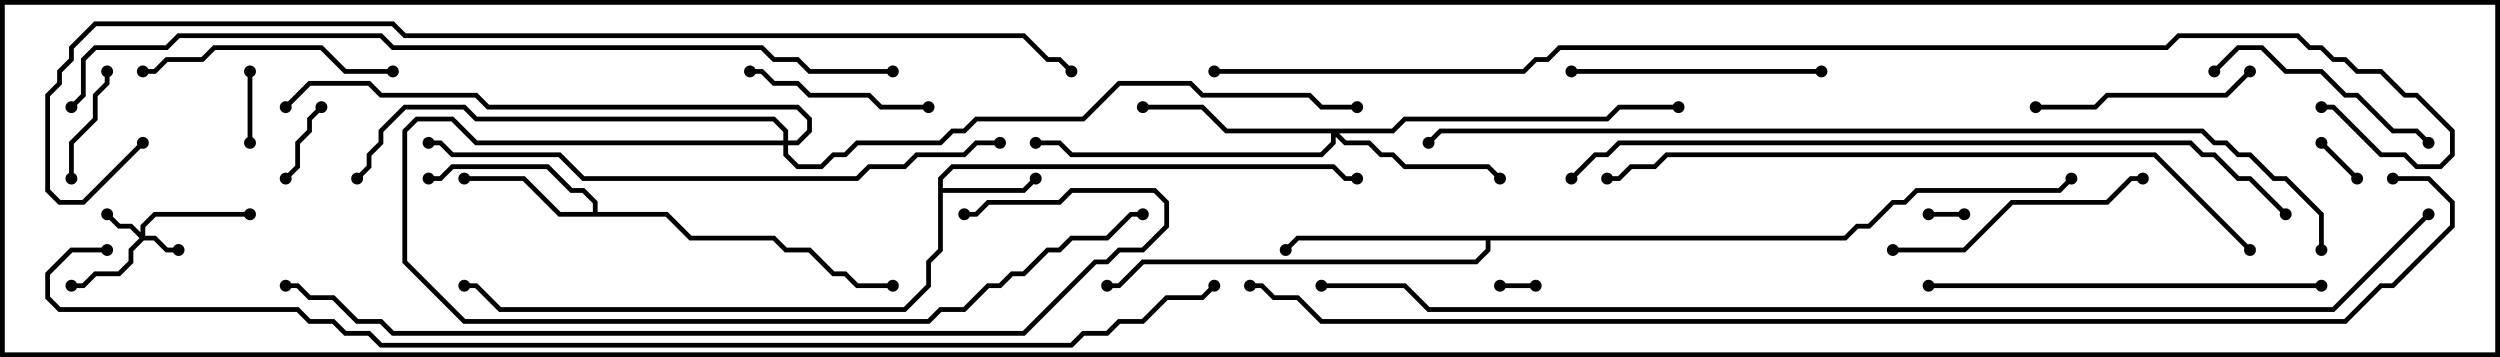<svg version="1.1" width="105" height="15" xmlns="http://www.w3.org/2000/svg"><path d="M39.4,7.459L39.959,6.9L56.041,6.9L56.541,7.4L57,7.4L57,7.6L56.459,7.6L55.959,7.1L40.041,7.1L39.6,7.541L39.6,7.9L42.959,7.9L43.429,7.429L43.571,7.571L43.041,8.1L39.6,8.1L39.6,10.541L39.1,11.041L39.1,12.041L38.041,13.1L20.959,13.1L19.959,12.1L19.5,12.1L19.5,11.9L20.041,11.9L21.041,12.9L37.959,12.9L38.9,11.959L38.9,10.959L39.4,10.459z" stroke="none"/><path d="M24.9,8.9L24.9,8.541L24.459,8.1L23.959,8.1L22.959,7.1L19.041,7.1L18.541,7.6L18,7.6L18,7.4L18.459,7.4L18.959,6.9L23.041,6.9L24.041,7.9L24.541,7.9L25.1,8.459L25.1,8.9L28.041,8.9L29.041,9.9L32.541,9.9L33.041,10.4L34.041,10.4L35.041,11.4L35.541,11.4L36.041,11.9L37.5,11.9L37.5,12.1L35.959,12.1L35.459,11.6L34.959,11.6L33.959,10.6L32.959,10.6L32.459,10.1L28.959,10.1L27.959,9.1L23.459,9.1L21.959,7.6L19.5,7.6L19.5,7.4L22.041,7.4L23.541,8.9z" stroke="none"/><path d="M77.459,9.9L77.959,9.4L78.459,9.4L79.459,8.4L79.959,8.4L80.459,7.9L86.459,7.9L86.929,7.429L87.071,7.571L86.541,8.1L80.541,8.1L80.041,8.6L79.541,8.6L78.541,9.6L78.041,9.6L77.541,10.1L62.6,10.1L62.6,10.541L62.041,11.1L48.041,11.1L47.041,12.1L46.5,12.1L46.5,11.9L46.959,11.9L47.959,10.9L61.959,10.9L62.4,10.459L62.4,10.1L54.541,10.1L54.071,10.571L53.929,10.429L54.459,9.9z" stroke="none"/><path d="M5.9,9.759L5.9,9.459L6.459,8.9L10.5,8.9L10.5,9.1L6.541,9.1L6.1,9.541L6.1,9.9L6.541,9.9L7.041,10.4L7.5,10.4L7.5,10.6L6.959,10.6L6.459,10.1L6.041,10.1L5.6,10.541L5.6,11.041L5.041,11.6L4.041,11.6L3.541,12.1L3,12.1L3,11.9L3.459,11.9L3.959,11.4L4.959,11.4L5.4,10.959L5.4,10.459L5.859,10L5.459,9.6L4.959,9.6L4.429,9.071L4.571,8.929L5.041,9.4L5.541,9.4z" stroke="none"/><path d="M58.459,5.4L58.959,4.9L67.459,4.9L67.959,4.4L70.5,4.4L70.5,4.6L68.041,4.6L67.541,5.1L59.041,5.1L58.541,5.6L56.241,5.6L56.541,5.9L57.541,5.9L58.041,6.4L58.541,6.4L59.041,6.9L62.541,6.9L63.071,7.429L62.929,7.571L62.459,7.1L58.959,7.1L58.459,6.6L57.959,6.6L57.459,6.1L56.459,6.1L56.1,5.741L56.1,6.041L55.541,6.6L44.959,6.6L44.459,6.1L43.5,6.1L43.5,5.9L44.541,5.9L45.041,6.4L55.459,6.4L55.9,5.959L55.9,5.6L51.459,5.6L50.459,4.6L48,4.6L48,4.4L50.541,4.4L51.541,5.4z" stroke="none"/><path d="M32.9,5.9L32.9,5.541L32.459,5.1L19.959,5.1L19.459,4.6L17.041,4.6L16.1,5.541L16.1,6.041L15.6,6.541L15.6,7.041L15.071,7.571L14.929,7.429L15.4,6.959L15.4,6.459L15.9,5.959L15.9,5.459L16.959,4.4L19.541,4.4L20.041,4.9L32.541,4.9L33.1,5.459L33.1,5.9L33.459,5.9L33.9,5.459L33.9,5.041L33.459,4.6L20.459,4.6L19.959,4.1L15.959,4.1L15.459,3.6L13.041,3.6L12.071,4.571L11.929,4.429L12.959,3.4L15.541,3.4L16.041,3.9L20.041,3.9L20.541,4.4L33.541,4.4L34.1,4.959L34.1,5.541L33.541,6.1L33.1,6.1L33.1,6.459L33.541,6.9L34.459,6.9L34.959,6.4L35.459,6.4L35.959,5.9L39.459,5.9L39.959,5.4L40.459,5.4L40.959,4.9L45.459,4.9L46.959,3.4L50.041,3.4L50.541,3.9L55.041,3.9L55.541,4.4L57,4.4L57,4.6L55.459,4.6L54.959,4.1L50.459,4.1L49.959,3.6L47.041,3.6L45.541,5.1L41.041,5.1L40.541,5.6L40.041,5.6L39.541,6.1L36.041,6.1L35.541,6.6L35.041,6.6L34.541,7.1L33.459,7.1L32.9,6.541L32.9,6.1L19.959,6.1L18.959,5.1L17.541,5.1L17.1,5.541L17.1,10.959L19.541,13.4L38.959,13.4L39.459,12.9L40.459,12.9L41.459,11.9L41.959,11.9L42.459,11.4L42.959,11.4L43.959,10.4L44.459,10.4L44.959,9.9L46.459,9.9L47.459,8.9L48,8.9L48,9.1L47.541,9.1L46.541,10.1L45.041,10.1L44.541,10.6L44.041,10.6L43.041,11.6L42.541,11.6L42.041,12.1L41.541,12.1L40.541,13.1L39.541,13.1L39.041,13.6L19.459,13.6L16.9,11.041L16.9,5.459L17.459,4.9L19.041,4.9L20.041,5.9z" stroke="none"/><path d="M82.5,8.9L82.5,9.1L81,9.1L81,8.9z" stroke="none"/><path d="M63,12.1L63,11.9L64.5,11.9L64.5,12.1z" stroke="none"/><path d="M97.429,6.071L97.571,5.929L99.071,7.429L98.929,7.571z" stroke="none"/><path d="M10.6,6L10.4,6L10.4,3L10.6,3z" stroke="none"/><path d="M12.071,7.571L11.929,7.429L12.4,6.959L12.4,5.959L12.9,5.459L12.9,4.959L13.429,4.429L13.571,4.571L13.1,5.041L13.1,5.541L12.6,6.041L12.6,7.041z" stroke="none"/><path d="M4.4,3L4.6,3L4.6,3.541L4.1,4.041L4.1,5.041L3.1,6.041L3.1,7.5L2.9,7.5L2.9,5.959L3.9,4.959L3.9,3.959L4.4,3.459z" stroke="none"/><path d="M31.5,3.1L31.5,2.9L32.041,2.9L32.541,3.4L33.541,3.4L34.041,3.9L36.541,3.9L37.041,4.4L39,4.4L39,4.6L36.959,4.6L36.459,4.1L33.959,4.1L33.459,3.6L32.459,3.6L31.959,3.1z" stroke="none"/><path d="M94.429,2.929L94.571,3.071L93.541,4.1L88.541,4.1L88.041,4.6L85.5,4.6L85.5,4.4L87.959,4.4L88.459,3.9L93.459,3.9z" stroke="none"/><path d="M93.071,3.071L92.929,2.929L93.959,1.9L95.041,1.9L96.041,2.9L97.541,2.9L98.541,3.9L99.041,3.9L100.541,5.4L101.541,5.4L102.071,5.929L101.929,6.071L101.459,5.6L100.459,5.6L98.959,4.1L98.459,4.1L97.459,3.1L95.959,3.1L94.959,2.1L94.041,2.1z" stroke="none"/><path d="M16.5,2.9L16.5,3.1L14.459,3.1L13.459,2.1L9.041,2.1L8.541,2.6L7.041,2.6L6.541,3.1L6,3.1L6,2.9L6.459,2.9L6.959,2.4L8.459,2.4L8.959,1.9L13.541,1.9L14.541,2.9z" stroke="none"/><path d="M66,3.1L66,2.9L76.5,2.9L76.5,3.1z" stroke="none"/><path d="M79.5,10.6L79.5,10.4L82.459,10.4L84.459,8.4L88.459,8.4L89.459,7.4L90,7.4L90,7.6L89.541,7.6L88.541,8.6L84.541,8.6L82.541,10.6z" stroke="none"/><path d="M81,12.1L81,11.9L97.5,11.9L97.5,12.1z" stroke="none"/><path d="M42,5.9L42,6.1L41.041,6.1L40.541,6.6L38.541,6.6L38.041,7.1L36.541,7.1L36.041,7.6L24.459,7.6L23.459,6.6L18.959,6.6L18.459,6.1L18,6.1L18,5.9L18.541,5.9L19.041,6.4L23.541,6.4L24.541,7.4L35.959,7.4L36.459,6.9L37.959,6.9L38.459,6.4L40.459,6.4L40.959,5.9z" stroke="none"/><path d="M94.571,10.429L94.429,10.571L90.459,6.6L70.041,6.6L69.541,7.1L68.541,7.1L68.041,7.6L67.5,7.6L67.5,7.4L67.959,7.4L68.459,6.9L69.459,6.9L69.959,6.4L90.541,6.4z" stroke="none"/><path d="M12,12.1L12,11.9L12.541,11.9L13.041,12.4L14.041,12.4L15.041,13.4L16.041,13.4L16.541,13.9L42.959,13.9L45.959,10.9L46.459,10.9L46.959,10.4L47.959,10.4L48.9,9.459L48.9,8.541L48.459,8.1L45.041,8.1L44.541,8.6L41.541,8.6L41.041,9.1L40.5,9.1L40.5,8.9L40.959,8.9L41.459,8.4L44.459,8.4L44.959,7.9L48.541,7.9L49.1,8.459L49.1,9.541L48.041,10.6L47.041,10.6L46.541,11.1L46.041,11.1L43.041,14.1L16.459,14.1L15.959,13.6L14.959,13.6L13.959,12.6L12.959,12.6L12.459,12.1z" stroke="none"/><path d="M96.071,8.929L95.929,9.071L94.459,7.6L93.959,7.6L92.959,6.6L92.459,6.6L91.959,6.1L68.041,6.1L67.541,6.6L67.041,6.6L66.071,7.571L65.929,7.429L66.959,6.4L67.459,6.4L67.959,5.9L92.041,5.9L92.541,6.4L93.041,6.4L94.041,7.4L94.541,7.4z" stroke="none"/><path d="M37.5,2.9L37.5,3.1L33.959,3.1L33.459,2.6L32.459,2.6L31.959,2.1L16.459,2.1L15.959,1.6L7.541,1.6L7.041,2.1L4.041,2.1L3.6,2.541L3.6,4.041L3.071,4.571L2.929,4.429L3.4,3.959L3.4,2.459L3.959,1.9L6.959,1.9L7.459,1.4L16.041,1.4L16.541,1.9L32.041,1.9L32.541,2.4L33.541,2.4L34.041,2.9z" stroke="none"/><path d="M97.6,10.5L97.4,10.5L97.4,9.041L95.959,7.6L95.459,7.6L94.459,6.6L93.959,6.6L93.459,6.1L92.959,6.1L92.459,5.6L60.541,5.6L60.071,6.071L59.929,5.929L60.459,5.4L92.541,5.4L93.041,5.9L93.541,5.9L94.041,6.4L94.541,6.4L95.541,7.4L96.041,7.4L97.6,8.959z" stroke="none"/><path d="M45.071,2.929L44.929,3.071L44.459,2.6L43.959,2.6L42.959,1.6L16.959,1.6L16.459,1.1L4.041,1.1L3.1,2.041L3.1,2.541L2.6,3.041L2.6,3.541L2.1,4.041L2.1,7.959L2.541,8.4L3.459,8.4L5.929,5.929L6.071,6.071L3.541,8.6L2.459,8.6L1.9,8.041L1.9,3.959L2.4,3.459L2.4,2.959L2.9,2.459L2.9,1.959L3.959,0.9L16.541,0.9L17.041,1.4L43.041,1.4L44.041,2.4L44.541,2.4z" stroke="none"/><path d="M4.5,10.4L4.5,10.6L3.041,10.6L2.1,11.541L2.1,12.459L2.541,12.9L12.541,12.9L13.041,13.4L14.041,13.4L14.541,13.9L15.541,13.9L16.041,14.4L44.959,14.4L45.459,13.9L46.459,13.9L46.959,13.4L47.959,13.4L48.959,12.4L50.459,12.4L50.929,11.929L51.071,12.071L50.541,12.6L49.041,12.6L48.041,13.6L47.041,13.6L46.541,14.1L45.541,14.1L45.041,14.6L15.959,14.6L15.459,14.1L14.459,14.1L13.959,13.6L12.959,13.6L12.459,13.1L2.459,13.1L1.9,12.541L1.9,11.459L2.959,10.4z" stroke="none"/><path d="M51,3.1L51,2.9L63.959,2.9L64.459,2.4L64.959,2.4L65.459,1.9L90.959,1.9L91.459,1.4L96.541,1.4L97.041,1.9L97.541,1.9L98.041,2.4L98.541,2.4L99.041,2.9L100.041,2.9L101.041,3.9L101.541,3.9L103.1,5.459L103.1,6.541L102.541,7.1L101.459,7.1L100.959,6.6L99.959,6.6L97.959,4.6L97.5,4.6L97.5,4.4L98.041,4.4L100.041,6.4L101.041,6.4L101.541,6.9L102.459,6.9L102.9,6.459L102.9,5.541L101.459,4.1L100.959,4.1L99.959,3.1L98.959,3.1L98.459,2.6L97.959,2.6L97.459,2.1L96.959,2.1L96.459,1.6L91.541,1.6L91.041,2.1L65.541,2.1L65.041,2.6L64.541,2.6L64.041,3.1z" stroke="none"/><path d="M101.929,8.929L102.071,9.071L98.041,13.1L59.959,13.1L58.959,12.1L55.5,12.1L55.5,11.9L59.041,11.9L60.041,12.9L97.959,12.9z" stroke="none"/><path d="M100.5,7.6L100.5,7.4L102.041,7.4L103.1,8.459L103.1,9.541L100.541,12.1L100.041,12.1L98.541,13.6L55.459,13.6L54.459,12.6L53.459,12.6L52.959,12.1L52.5,12.1L52.5,11.9L53.041,11.9L53.541,12.4L54.541,12.4L55.541,13.4L98.459,13.4L99.959,11.9L100.459,11.9L102.9,9.459L102.9,8.541L101.959,7.6z" stroke="none"/><circle cx="43.5" cy="7.5" r="0.25" stroke-width="0" fill="#000" /><circle cx="57" cy="7.5" r="0.25" stroke-width="0" fill="#000" /><circle cx="19.5" cy="12" r="0.25" stroke-width="0" fill="#000" /><circle cx="19.5" cy="7.5" r="0.25" stroke-width="0" fill="#000" /><circle cx="18" cy="7.5" r="0.25" stroke-width="0" fill="#000" /><circle cx="37.5" cy="12" r="0.25" stroke-width="0" fill="#000" /><circle cx="54" cy="10.5" r="0.25" stroke-width="0" fill="#000" /><circle cx="46.5" cy="12" r="0.25" stroke-width="0" fill="#000" /><circle cx="87" cy="7.5" r="0.25" stroke-width="0" fill="#000" /><circle cx="7.5" cy="10.5" r="0.25" stroke-width="0" fill="#000" /><circle cx="4.5" cy="9" r="0.25" stroke-width="0" fill="#000" /><circle cx="3" cy="12" r="0.25" stroke-width="0" fill="#000" /><circle cx="10.5" cy="9" r="0.25" stroke-width="0" fill="#000" /><circle cx="63" cy="7.5" r="0.25" stroke-width="0" fill="#000" /><circle cx="48" cy="4.5" r="0.25" stroke-width="0" fill="#000" /><circle cx="43.5" cy="6" r="0.25" stroke-width="0" fill="#000" /><circle cx="70.5" cy="4.5" r="0.25" stroke-width="0" fill="#000" /><circle cx="48" cy="9" r="0.25" stroke-width="0" fill="#000" /><circle cx="15" cy="7.5" r="0.25" stroke-width="0" fill="#000" /><circle cx="12" cy="4.5" r="0.25" stroke-width="0" fill="#000" /><circle cx="57" cy="4.5" r="0.25" stroke-width="0" fill="#000" /><circle cx="82.5" cy="9" r="0.25" stroke-width="0" fill="#000" /><circle cx="81" cy="9" r="0.25" stroke-width="0" fill="#000" /><circle cx="63" cy="12" r="0.25" stroke-width="0" fill="#000" /><circle cx="64.5" cy="12" r="0.25" stroke-width="0" fill="#000" /><circle cx="97.5" cy="6" r="0.25" stroke-width="0" fill="#000" /><circle cx="99" cy="7.5" r="0.25" stroke-width="0" fill="#000" /><circle cx="10.5" cy="6" r="0.25" stroke-width="0" fill="#000" /><circle cx="10.5" cy="3" r="0.25" stroke-width="0" fill="#000" /><circle cx="12" cy="7.5" r="0.25" stroke-width="0" fill="#000" /><circle cx="13.5" cy="4.5" r="0.25" stroke-width="0" fill="#000" /><circle cx="4.5" cy="3" r="0.25" stroke-width="0" fill="#000" /><circle cx="3" cy="7.5" r="0.25" stroke-width="0" fill="#000" /><circle cx="31.5" cy="3" r="0.25" stroke-width="0" fill="#000" /><circle cx="39" cy="4.5" r="0.25" stroke-width="0" fill="#000" /><circle cx="94.5" cy="3" r="0.25" stroke-width="0" fill="#000" /><circle cx="85.5" cy="4.5" r="0.25" stroke-width="0" fill="#000" /><circle cx="93" cy="3" r="0.25" stroke-width="0" fill="#000" /><circle cx="102" cy="6" r="0.25" stroke-width="0" fill="#000" /><circle cx="16.5" cy="3" r="0.25" stroke-width="0" fill="#000" /><circle cx="6" cy="3" r="0.25" stroke-width="0" fill="#000" /><circle cx="66" cy="3" r="0.25" stroke-width="0" fill="#000" /><circle cx="76.5" cy="3" r="0.25" stroke-width="0" fill="#000" /><circle cx="79.5" cy="10.5" r="0.25" stroke-width="0" fill="#000" /><circle cx="90" cy="7.5" r="0.25" stroke-width="0" fill="#000" /><circle cx="81" cy="12" r="0.25" stroke-width="0" fill="#000" /><circle cx="97.5" cy="12" r="0.25" stroke-width="0" fill="#000" /><circle cx="42" cy="6" r="0.25" stroke-width="0" fill="#000" /><circle cx="18" cy="6" r="0.25" stroke-width="0" fill="#000" /><circle cx="94.5" cy="10.5" r="0.25" stroke-width="0" fill="#000" /><circle cx="67.5" cy="7.5" r="0.25" stroke-width="0" fill="#000" /><circle cx="12" cy="12" r="0.25" stroke-width="0" fill="#000" /><circle cx="40.5" cy="9" r="0.25" stroke-width="0" fill="#000" /><circle cx="96" cy="9" r="0.25" stroke-width="0" fill="#000" /><circle cx="66" cy="7.5" r="0.25" stroke-width="0" fill="#000" /><circle cx="37.5" cy="3" r="0.25" stroke-width="0" fill="#000" /><circle cx="3" cy="4.5" r="0.25" stroke-width="0" fill="#000" /><circle cx="97.5" cy="10.5" r="0.25" stroke-width="0" fill="#000" /><circle cx="60" cy="6" r="0.25" stroke-width="0" fill="#000" /><circle cx="45" cy="3" r="0.25" stroke-width="0" fill="#000" /><circle cx="6" cy="6" r="0.25" stroke-width="0" fill="#000" /><circle cx="4.5" cy="10.5" r="0.25" stroke-width="0" fill="#000" /><circle cx="51" cy="12" r="0.25" stroke-width="0" fill="#000" /><circle cx="51" cy="3" r="0.25" stroke-width="0" fill="#000" /><circle cx="97.5" cy="4.5" r="0.25" stroke-width="0" fill="#000" /><circle cx="102" cy="9" r="0.25" stroke-width="0" fill="#000" /><circle cx="55.5" cy="12" r="0.25" stroke-width="0" fill="#000" /><circle cx="100.5" cy="7.5" r="0.25" stroke-width="0" fill="#000" /><circle cx="52.5" cy="12" r="0.25" stroke-width="0" fill="#000" /><rect x="0" y="0" width="105" height="15" stroke-width="0.4" stroke="#000" fill="none" /></svg>